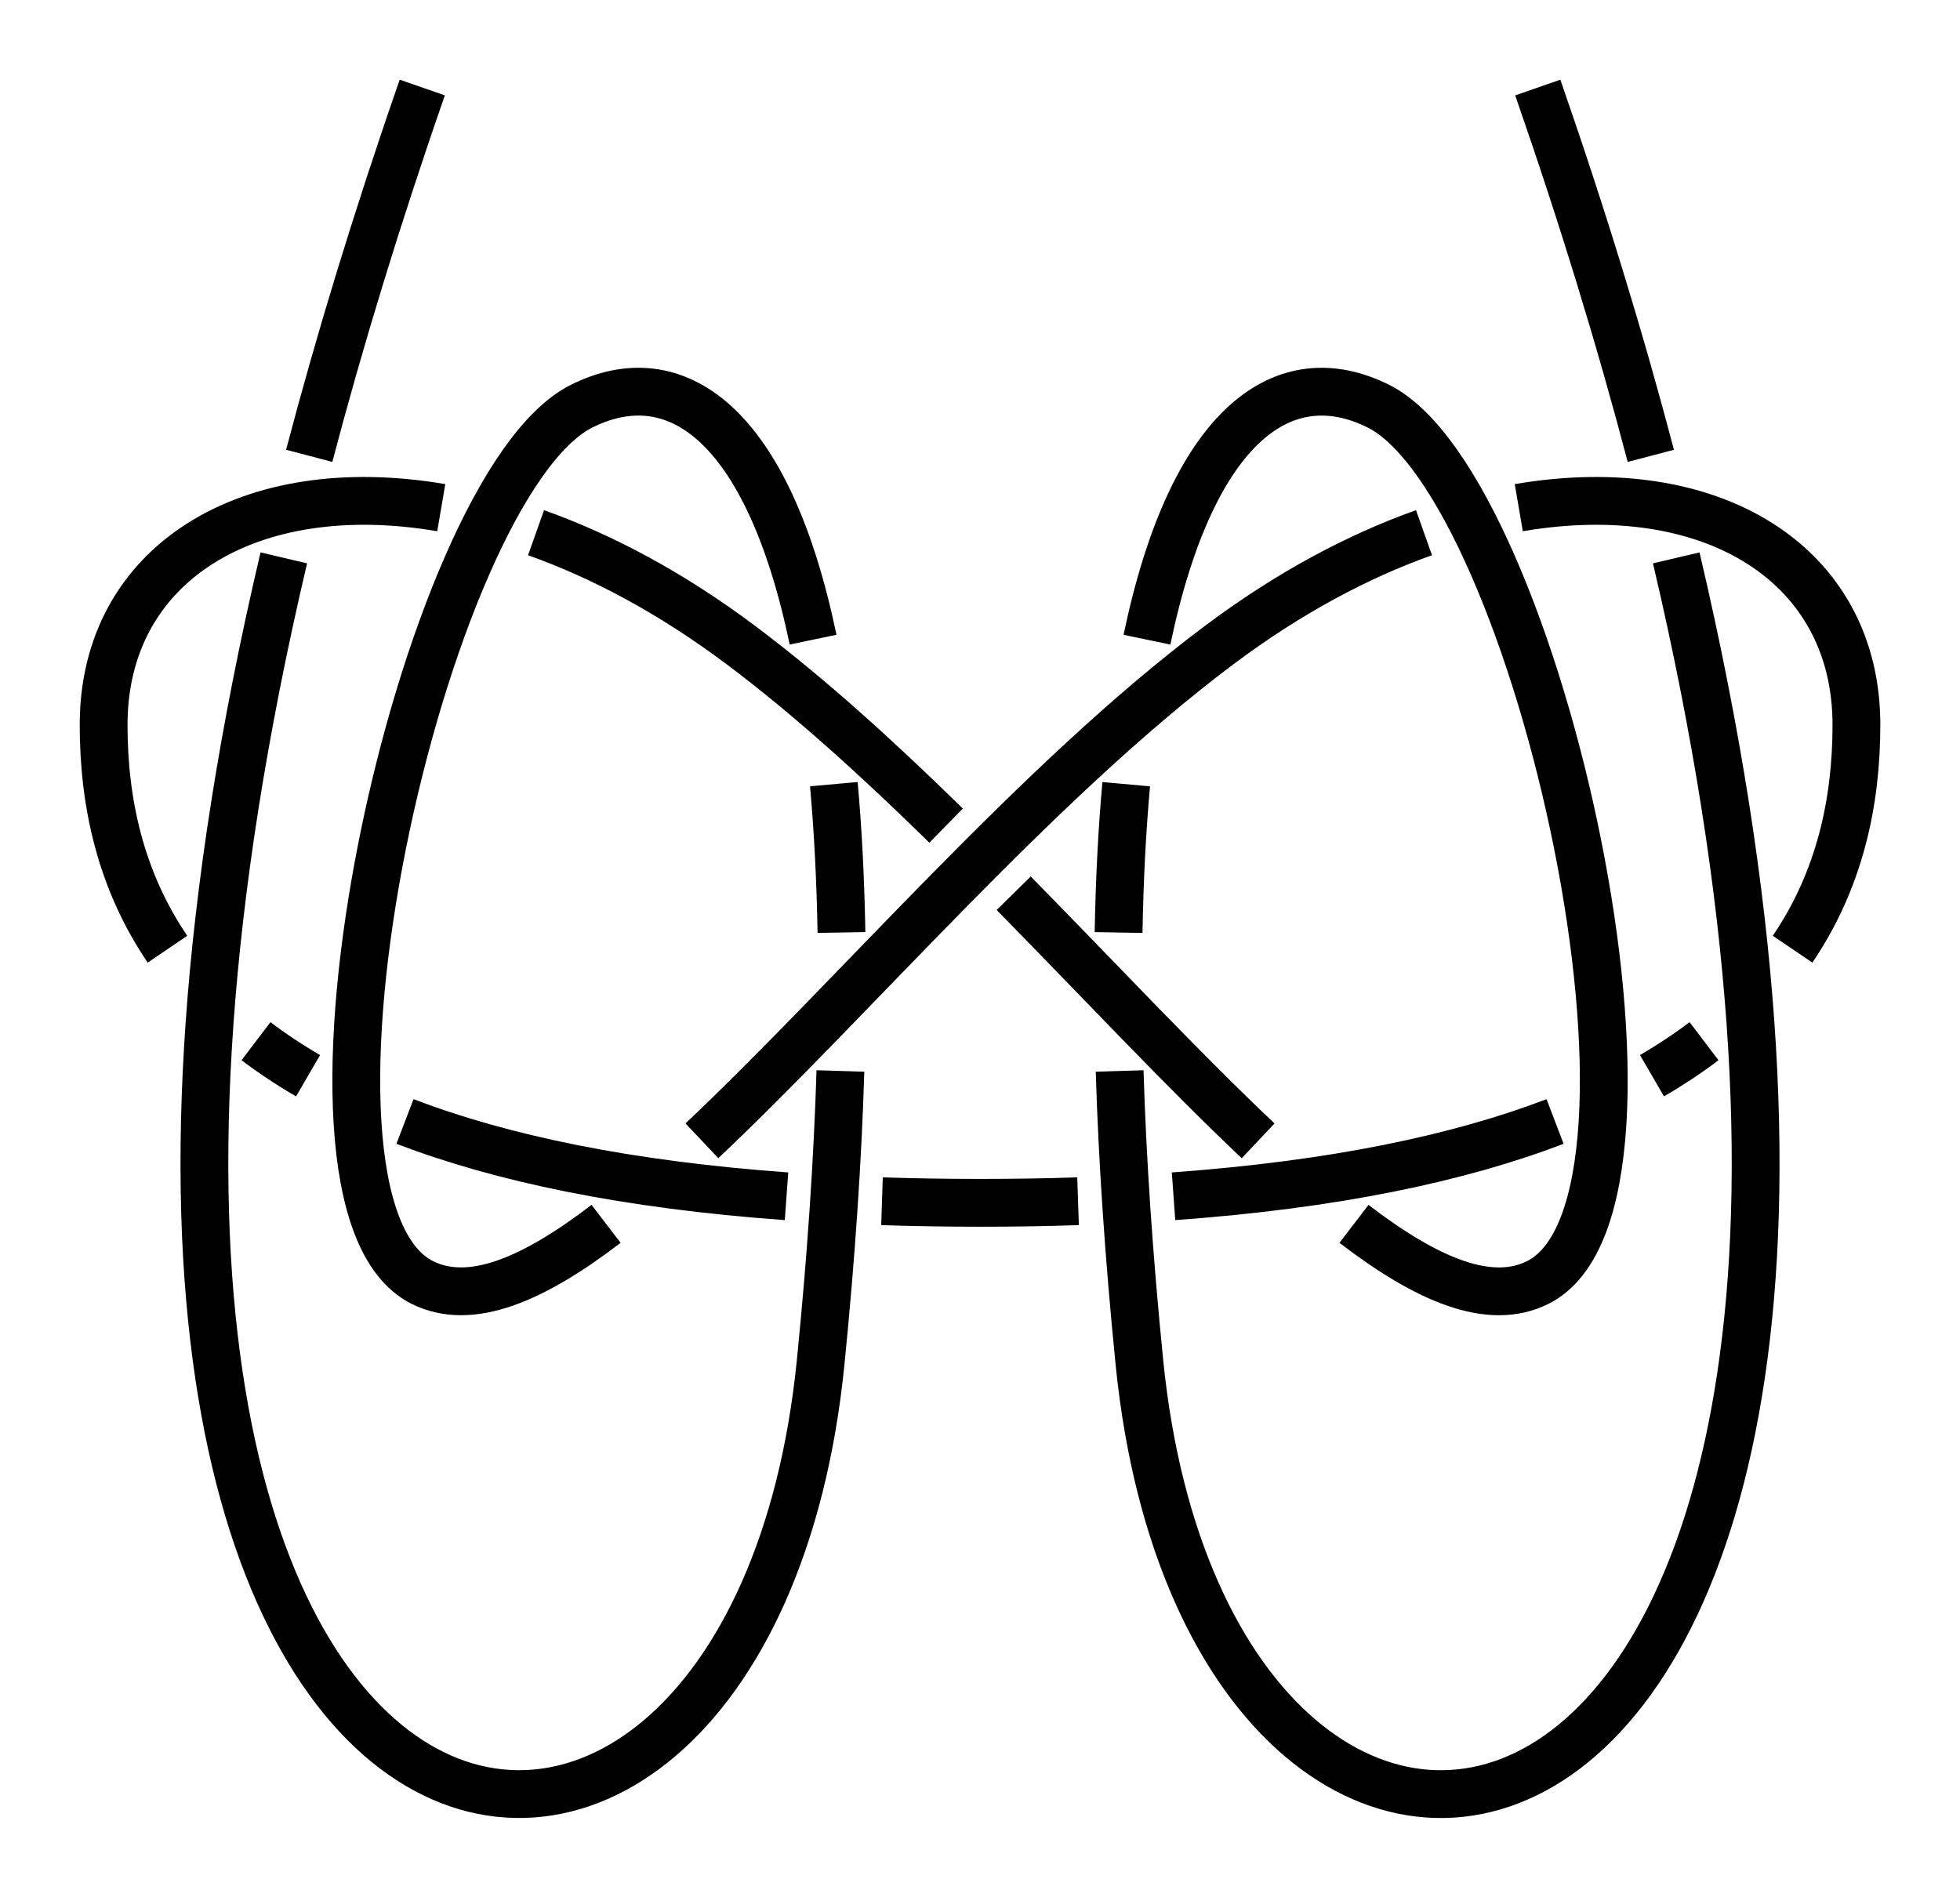<?xml version="1.0" encoding="UTF-8" standalone="no"?>
<!-- Created with Inkscape (http://www.inkscape.org/) -->

<svg
   xmlns:dc="http://purl.org/dc/elements/1.1/"
   xmlns:cc="http://creativecommons.org/ns#"
   xmlns:rdf="http://www.w3.org/1999/02/22-rdf-syntax-ns#"
   xmlns:svg="http://www.w3.org/2000/svg"
   xmlns="http://www.w3.org/2000/svg"
   xmlns:sodipodi="http://sodipodi.sourceforge.net/DTD/sodipodi-0.dtd"
   xmlns:inkscape="http://www.inkscape.org/namespaces/inkscape"
   width="123"
   height="119.055"
   id="svg2"
   version="1.1"
   inkscape:version="0.92.4 (unknown)"
   sodipodi:docname="Double_Noose_1.svg"
   inkscape:export-filename="/home/dedandrey/Latex/Булинь/Site/Besedochny.png"
   inkscape:export-xdpi="90"
   inkscape:export-ydpi="90">
  <defs
     id="defs4">
    <inkscape:path-effect
       effect="knot"
       id="path-effect858"
       is_visible="true"
       interruption_width="3"
       prop_to_stroke_width="false"
       add_stroke_width="true"
       add_other_stroke_width="false"
       switcher_size="15"
       crossing_points_vector="63.166 | 251.064 | 0 | 0 | 0 | 13 | 0.899 | 12.076 | -1 | 10.288 | 219.968 | 0 | 0 | 1 | 14 | 1.367 | 13.363 | -1 | -13.124 | 223.704 | 0 | 0 | 2 | 15 | 3.472 | 13.647 | 1 | 26.339 | 285.763 | 0 | 0 | 3 | 12 | 4.103 | 10.948 | 1 | -65.182 | 264.373 | 0 | 0 | 4 | 18 | 7.593 | 14.531 | 1 | -54.022 | 269.42 | 0 | 0 | 5 | 19 | 7.709 | 15.246 | 1 | -25.875 | 272.831 | 0 | 0 | 6 | 11 | 8.151 | 10.302 | -1 | -35.606 | 233.224 | 0 | 0 | 8 | 16 | 8.903 | 13.922 | -1 | -26.947 | 245.471 | 0 | 0 | 7 | 21 | 8.674 | 15.748 | 1 | -52.308 | 246.645 | 0 | 0 | 9 | 17 | 9.842 | 14.173 | -1 | -44.211 | 258.411 | 0 | 0 | 10 | 20 | 10.029 | 15.478 | 1" />
    <inkscape:path-effect
       effect="knot"
       id="path-effect4163"
       is_visible="true"
       interruption_width="1"
       prop_to_stroke_width="true"
       add_stroke_width="true"
       add_other_stroke_width="false"
       switcher_size="10"
       crossing_points_vector="-63.149 | 260.336 | 0 | 0 | 0 | 10 | 0.48 | 7.44 | 1 | -52.036 | 267.176 | 0 | 0 | 1 | 11 | 0.642 | 8.3 | 1 | -26.023 | 272.749 | 0 | 0 | 2 | 7 | 1.154 | 3.3 | -1 | -35.619 | 233.232 | 0 | 0 | 4 | 8 | 1.903 | 6.923 | -1 | -27.081 | 245.537 | 0 | 0 | 3 | 13 | 1.673 | 8.746 | 1 | -52.308 | 246.645 | 0 | 0 | 5 | 9 | 2.842 | 7.173 | -1 | -44.211 | 258.411 | 0 | 0 | 6 | 12 | 3.029 | 8.478 | 1" />
    <inkscape:path-effect
       effect="knot"
       id="path-effect2985"
       is_visible="true"
       interruption_width="1.5"
       prop_to_stroke_width="true"
       add_stroke_width="true"
       add_other_stroke_width="false"
       switcher_size="25"
       crossing_points_vector="179.332 | 213.343 | 0 | 0 | 2 | 7 | 0.888 | 2.101 | -1 | 187.029 | 168.236 | 0 | 0 | 0 | 10 | 0.436 | 3.826 | 1 | 179.056 | 186.52 | 0 | 0 | 1 | 11 | 0.574 | 4.343 | 1 | 212.514 | 213.336 | 0 | 0 | 4 | 8 | 1.242 | 3.605 | -1 | 202.544 | 192.662 | 0 | 0 | 5 | 9 | 1.834 | 3.69 | -1 | 198.951 | 217.461 | 0 | 0 | 3 | 13 | 1.073 | 4.63 | 1 | 188.644 | 200.684 | 0 | 0 | 6 | 12 | 1.997 | 4.487 | 1" />
    <filter
       id="filter2987"
       inkscape:label="Outline, double"
       inkscape:menu="Morphology"
       inkscape:menu-tooltip="Draws a smooth line inside colorized with the color it overlays"
       style="color-interpolation-filters:sRGB">
      <feGaussianBlur
         id="feGaussianBlur2989"
         stdDeviation="3"
         in="SourceAlpha"
         result="result1" />
      <feComposite
         id="feComposite2991"
         in2="result1"
         operator="arithmetic"
         k2="3.2"
         k1="-1"
         k4="-2"
         result="result3"
         k3="0" />
      <feColorMatrix
         id="feColorMatrix2993"
         values="0 0 0 0 0 0 1 0 0 0 0 0 1 0 0 0 0 0 10 0 "
         result="result2" />
      <feComposite
         id="feComposite2995"
         in2="result2"
         result="fbSourceGraphic"
         in="SourceGraphic"
         operator="out" />
      <feGaussianBlur
         id="feGaussianBlur2997"
         in="fbSourceGraphic"
         stdDeviation="0.5"
         result="result4" />
      <feComposite
         id="feComposite2999"
         in2="result4"
         operator="xor"
         in="result4"
         result="result5" />
      <feBlend
         id="feBlend3001"
         in2="result5"
         result="result6"
         mode="darken"
         in="result5" />
      <feBlend
         id="feBlend3003"
         in2="result6"
         in="result6"
         mode="darken" />
    </filter>
    <inkscape:path-effect
       crossing_points_vector="-21.761 | 297.598 | 0 | 0 | 0 | 13 | 0.297 | 5.759 | -1 | -35.607 | 296.536 | 0 | 0 | 1 | 14 | 0.378 | 6.288 | -1 | -15.976 | 310.588 | 0 | 0 | 3 | 12 | 1.714 | 5.563 | 1 | -36.582 | 312.489 | 0 | 0 | 2 | 15 | 1.572 | 6.612 | 1 | -14.094 | 316.494 | 0 | 0 | 6 | 11 | 3.824 | 5.484 | -1 | 4.655 | 326.24 | 0 | 0 | 4 | 19 | 3.34 | 7.712 | 1 | -4.143 | 321.895 | 0 | 0 | 5 | 20 | 3.539 | 8.367 | 1 | -22.626 | 333.354 | 0 | 0 | 8 | 17 | 4.654 | 7.168 | -1 | -24.765 | 325.798 | 0 | 0 | 7 | 22 | 4.447 | 8.769 | 1 | -11.164 | 332.775 | 0 | 0 | 9 | 18 | 5.244 | 7.378 | -1 | -12.067 | 324.988 | 0 | 0 | 10 | 21 | 5.367 | 8.571 | 1 | -33.257 | 324.631 | 0 | 0 | 16 | 23 | 6.851 | 8.862 | -1"
       switcher_size="15"
       add_other_stroke_width="false"
       add_stroke_width="true"
       prop_to_stroke_width="false"
       interruption_width="3"
       is_visible="true"
       id="path-effect4621-2"
       effect="knot" />
    <inkscape:path-effect
       crossing_points_vector="-47.884 | 129.227 | 0 | 0 | 1 | 20 | 0.213 | 6.836 | 1 | -44.964 | 114.279 | 0 | 0 | 0 | 21 | 0.131 | 7.6 | 1 | -22.744 | 131.707 | 0 | 0 | 3 | 8 | 1.226 | 3.635 | -1 | -23.473 | 139.311 | 0 | 0 | 2 | 17 | 1.123 | 6.165 | -1 | -23.964 | 120.835 | 0 | 0 | 4 | 23 | 1.408 | 8.037 | -1 | -39.612 | 134.982 | 0 | 0 | 6 | 19 | 2.625 | 6.562 | 1 | -38.439 | 115.033 | 0 | 0 | 5 | 22 | 2.194 | 7.766 | -1 | -28.858 | 138.467 | 0 | 0 | 7 | 18 | 3.412 | 6.289 | 1 | -16.098 | 125.915 | 0 | 0 | 9 | 24 | 3.807 | 8.193 | 1 | -8.231 | 120.835 | 0 | 0 | 10 | 29 | 3.963 | 10.592 | 1 | 6.244 | 115.033 | 0 | 0 | 11 | 28 | 4.234 | 9.806 | 1 | 12.768 | 114.279 | 0 | 0 | 12 | 33 | 4.4 | 11.869 | -1 | -3.337 | 138.467 | 0 | 0 | 15 | 26 | 5.711 | 8.588 | -1 | 7.416 | 134.982 | 0 | 0 | 14 | 27 | 5.438 | 9.375 | -1 | -8.723 | 139.311 | 0 | 0 | 16 | 31 | 5.835 | 10.877 | 1 | 15.688 | 129.227 | 0 | 0 | 13 | 32 | 5.164 | 11.787 | -1 | -9.452 | 131.707 | 0 | 0 | 25 | 30 | 8.365 | 10.774 | 1"
       switcher_size="15"
       add_other_stroke_width="false"
       add_stroke_width="true"
       prop_to_stroke_width="false"
       interruption_width="3"
       is_visible="true"
       id="path-effect4449"
       effect="knot" />
    <inkscape:path-effect
       crossing_points_vector="-29.347 | 172.119 | 0 | 0 | 1 | 20 | 0.201 | 6.59 | 1 | -24.014 | 141.043 | 0 | 0 | 0 | 21 | 0.082 | 7.491 | 1 | 10.227 | 172.045 | 0 | 0 | 3 | 8 | 1.171 | 3.594 | -1 | 9.752 | 184.493 | 0 | 0 | 2 | 17 | 1.072 | 6.072 | -1 | 9.229 | 154.039 | 0 | 0 | 4 | 23 | 1.355 | 8.089 | -1 | -20.222 | 178.329 | 0 | 0 | 6 | 19 | 2.727 | 6.405 | 1 | -11.873 | 141.755 | 0 | 0 | 5 | 22 | 2.198 | 7.731 | -1 | -1.425 | 183.452 | 0 | 0 | 7 | 18 | 3.369 | 6.173 | 1 | 18.902 | 163.157 | 0 | 0 | 9 | 24 | 3.747 | 8.253 | 1 | 28.576 | 154.039 | 0 | 0 | 10 | 29 | 3.911 | 10.645 | 1 | 49.678 | 141.755 | 0 | 0 | 11 | 28 | 4.269 | 9.802 | 1 | 61.818 | 141.043 | 0 | 0 | 12 | 33 | 4.509 | 11.918 | -1 | 39.23 | 183.452 | 0 | 0 | 15 | 26 | 5.827 | 8.631 | -1 | 58.027 | 178.329 | 0 | 0 | 14 | 27 | 5.595 | 9.273 | -1 | 28.052 | 184.493 | 0 | 0 | 16 | 31 | 5.928 | 10.928 | 1 | 67.152 | 172.119 | 0 | 0 | 13 | 32 | 5.41 | 11.799 | -1 | 27.578 | 172.045 | 0 | 0 | 25 | 30 | 8.406 | 10.829 | 1"
       switcher_size="15"
       add_other_stroke_width="false"
       add_stroke_width="true"
       prop_to_stroke_width="false"
       interruption_width="3"
       is_visible="true"
       id="path-effect4449-3"
       effect="knot" />
  </defs>
  <sodipodi:namedview
     id="base"
     pagecolor="#ffffff"
     bordercolor="#666666"
     borderopacity="1.0"
     inkscape:pageopacity="0.0"
     inkscape:pageshadow="2"
     inkscape:zoom="3.959798"
     inkscape:cx="101.07769"
     inkscape:cy="42.706637"
     inkscape:document-units="px"
     inkscape:current-layer="layer2"
     showgrid="true"
     inkscape:window-width="1908"
     inkscape:window-height="1001"
     inkscape:window-x="0"
     inkscape:window-y="36"
     inkscape:window-maximized="1"
     fit-margin-top="5"
     fit-margin-left="5"
     fit-margin-right="5"
     fit-margin-bottom="5"
     inkscape:showpageshadow="false"
     inkscape:snap-nodes="true"
     inkscape:snap-bbox="true"
     inkscape:object-nodes="true">
    <inkscape:grid
       type="xygrid"
       id="grid4161"
       originx="351.5"
       originy="-186.438"
       dotted="false" />
  </sodipodi:namedview>
  <g
     inkscape:groupmode="layer"
     id="layer2"
     inkscape:label="Слой"
     style="display:inline"
     transform="translate(197.598,-79.226)">
    <path
       transform="translate(-155,-30)"
       inkscape:original-d="m -16.097643,114.71913 c -40,115 20,130 25,80 5,-50 -5,-65 -15,-60 -10,5 -20,50 -10,55 10,5 30,-25 50,-40 20,-15 40,-10 40,5 0,15 -10,30 -55,30 -45,0 -55,-15 -55,-30 0,-15 20,-20 40,-5 20,15 40,45 50,40 10,-5 1.56e-4,-50 -9.999922,-55 -10.000078,-5 -20.000078,10 -15.000078,60 5,50 65,35 25,-80"
       inkscape:path-effect="#path-effect4449-3"
       sodipodi:nodetypes="czzzzzzzzzzzc"
       inkscape:connector-curvature="0"
       id="path4447-6"
       d="m -16.098,114.719 c -2.856,8.211 -5.202,15.913 -7.095,23.117 m -1.595,6.404 c -20.624,87.707 29.156,95.828 33.691,50.479 0.671,-6.71 1.072,-12.789 1.239,-18.275 m 0.066,-8.691 c -0.059,-3.38 -0.223,-6.479 -0.479,-9.31 M 8.427,149.374 C 5.572,135.693 -0.263,131.802 -6.098,134.719 c -10,5 -20,50 -10,55 3.023,1.511 6.96,-0.175 11.534,-3.679 m 6.015,-5.212 c 9.569,-9.038 21.01,-22.528 32.451,-31.108 4.357,-3.268 8.714,-5.586 12.864,-7.059 m 5.947,-1.571 c 12.075,-2.064 21.189,3.505 21.189,13.63 0,4.864 -1.052,9.728 -4.007,14.081 m -5.556,5.774 c -0.994,0.754 -2.08,1.478 -3.267,2.168 m -6.082,2.872 c -6.047,2.314 -13.879,3.968 -23.943,4.694 m -5.992,0.312 c -1.974,0.066 -4.024,0.099 -6.152,0.099 -2.128,0 -4.178,-0.034 -6.152,-0.099 m -5.992,-0.312 c -10.065,-0.726 -17.896,-2.38 -23.943,-4.694 m -6.082,-2.872 c -1.187,-0.69 -2.274,-1.414 -3.267,-2.168 m -5.556,-5.774 c -2.956,-4.353 -4.007,-9.217 -4.007,-14.081 0,-10.126 9.114,-15.694 21.189,-13.63 m 5.947,1.571 c 4.15,1.473 8.507,3.791 12.864,7.059 4.323,3.243 8.647,7.186 12.869,11.326 m 4.242,4.244 c 5.42,5.514 10.609,11.07 15.34,15.539 m 6.015,5.212 c 4.574,3.504 8.511,5.191 11.534,3.679 10,-5 1.56e-4,-50 -10,-55 -5.835,-2.917 -11.67,0.974 -14.525,14.655 m -1.302,9.07 c -0.256,2.831 -0.42,5.93 -0.479,9.31 m 0.066,8.691 c 0.167,5.485 0.568,11.565 1.239,18.275 4.535,45.35 54.315,37.228 33.691,-50.479 m -1.595,-6.404 c -1.893,-7.204 -4.239,-14.906 -7.095,-23.117"
       style="display:inline;fill:none;fill-rule:evenodd;stroke:#000000;stroke-width:3;stroke-linecap:butt;stroke-linejoin:miter;stroke-miterlimit:4;stroke-dasharray:none;stroke-opacity:1" />
  </g>
</svg>

